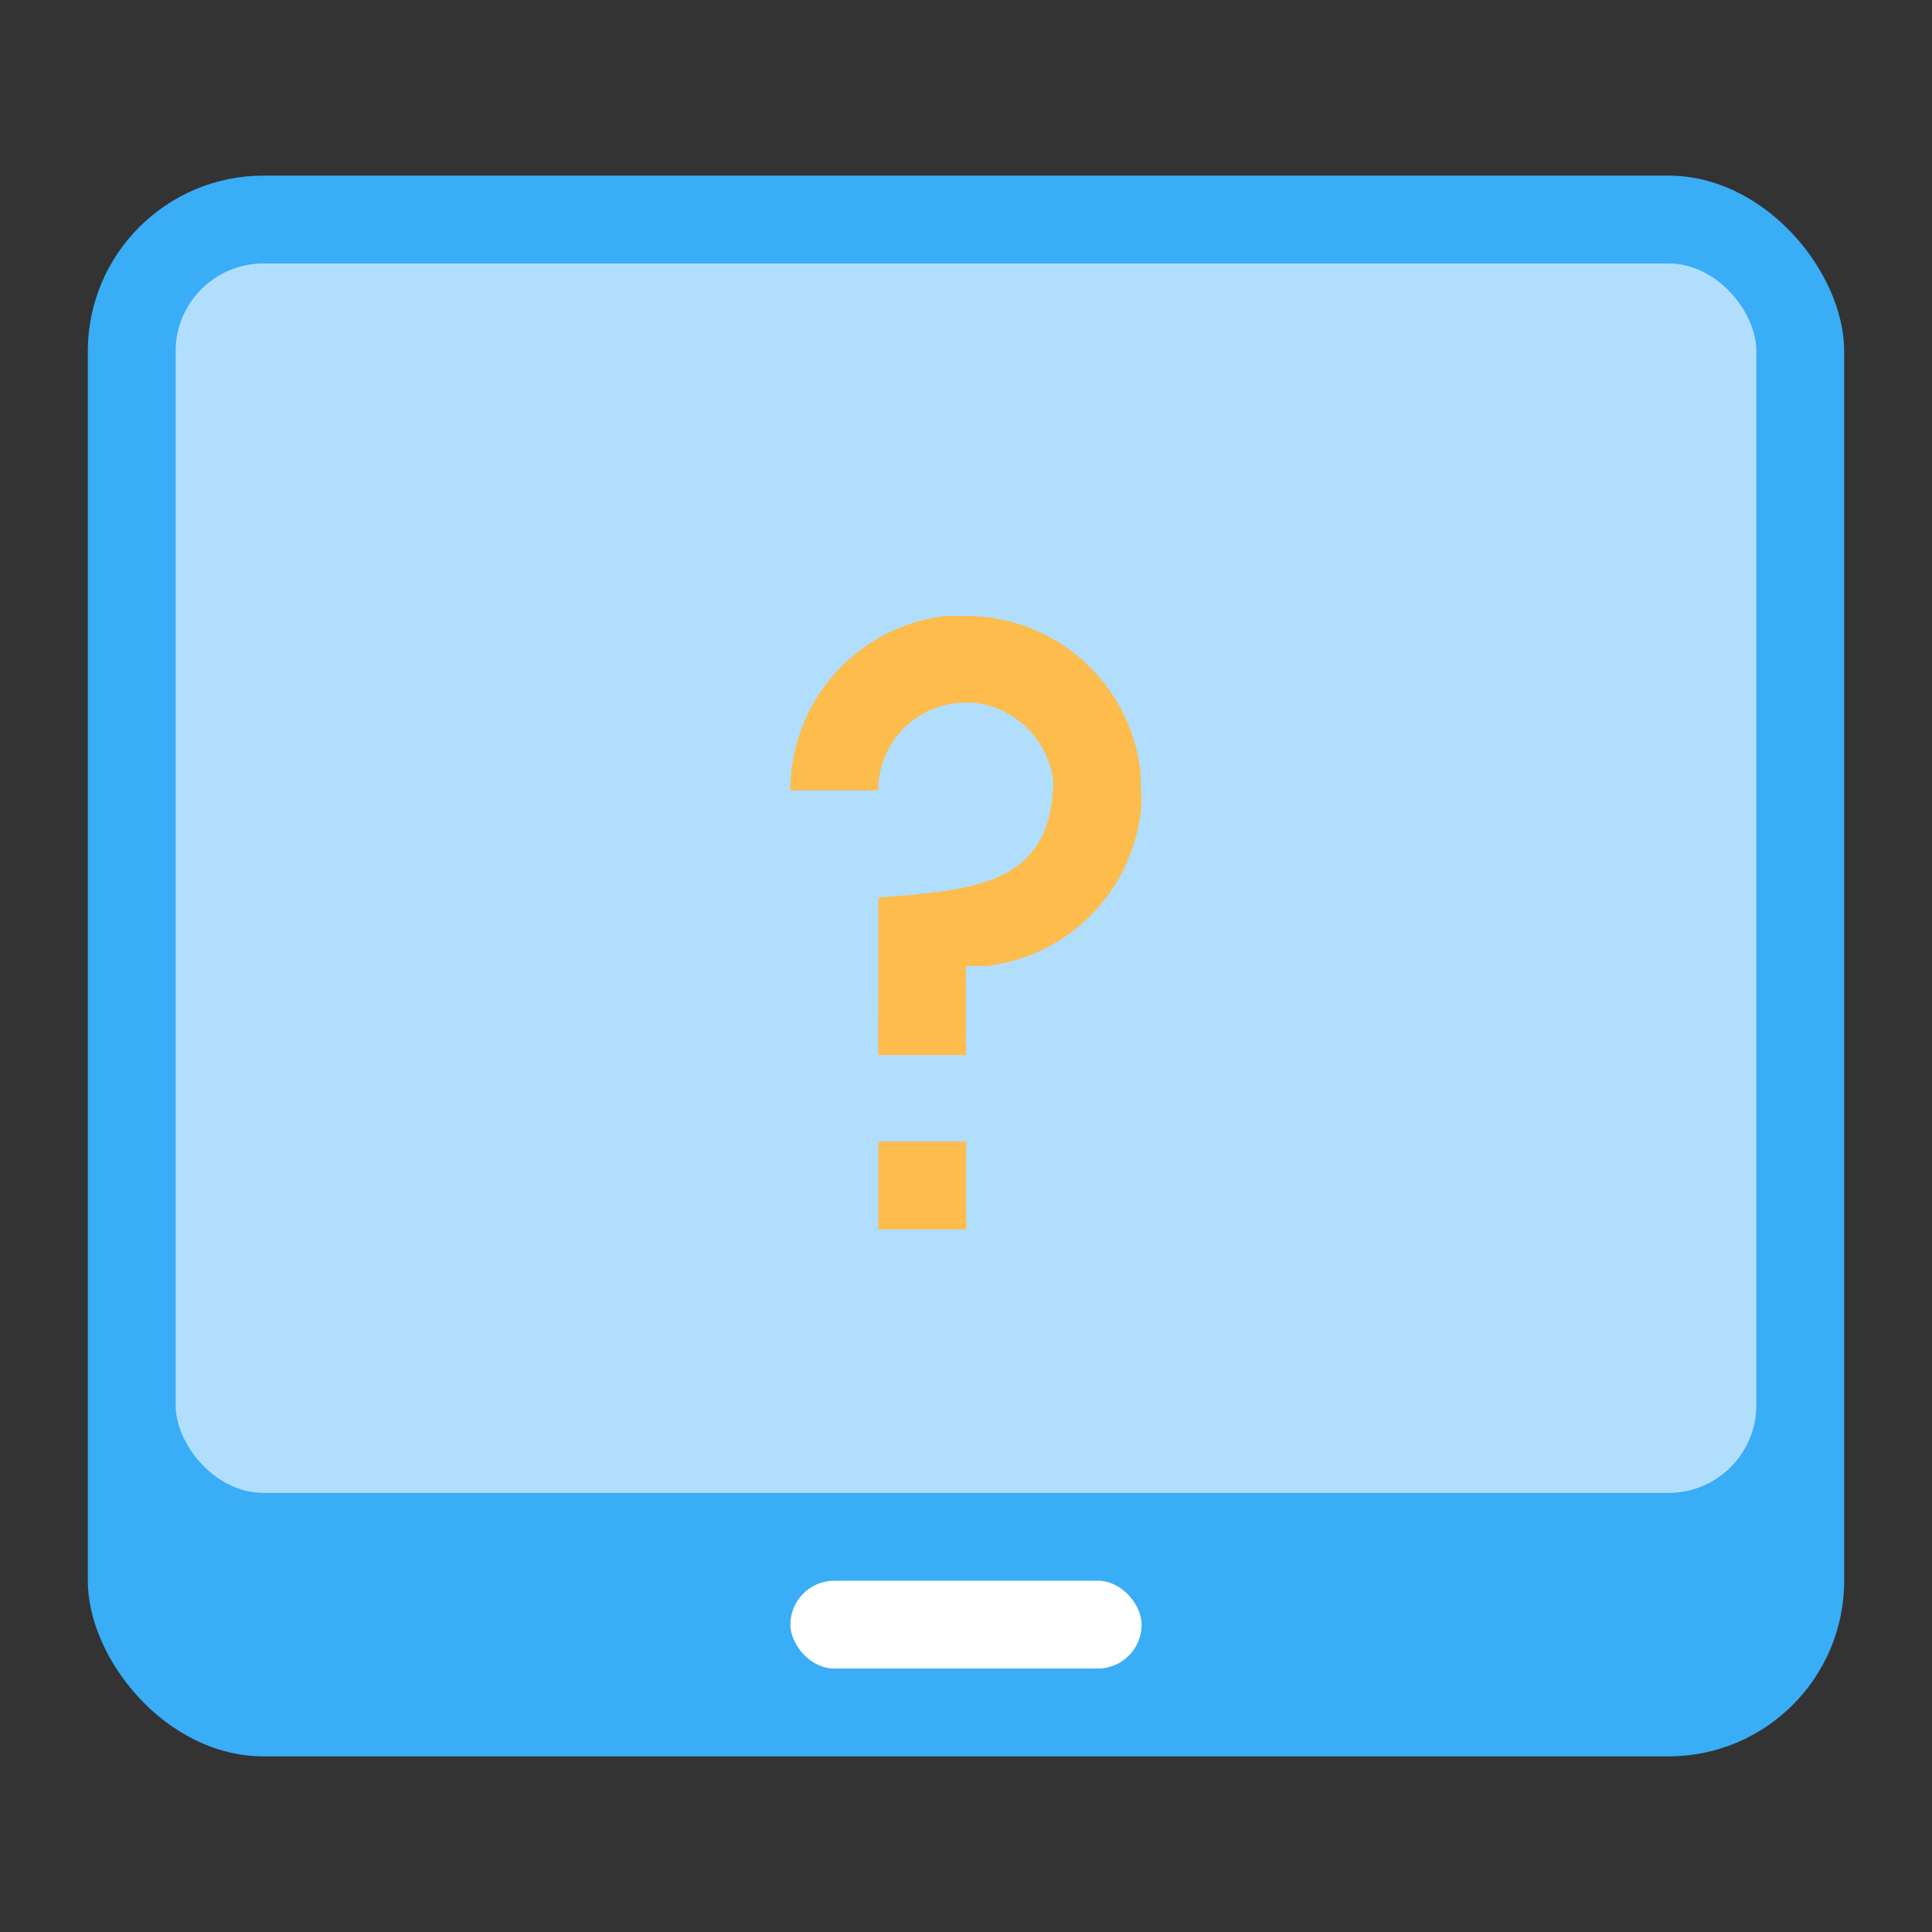 <?xml version="1.0" encoding="UTF-8" standalone="no"?>
<svg
   version="1.1"
   viewBox="0 0 22 22"
   id="svg9"
   sodipodi:docname="video-card.svg"
   inkscape:version="1.1.1 (3bf5ae0d25, 2021-09-20, custom)"
   xmlns:inkscape="http://www.inkscape.org/namespaces/inkscape"
   xmlns:sodipodi="http://sodipodi.sourceforge.net/DTD/sodipodi-0.dtd"
   xmlns="http://www.w3.org/2000/svg"
   xmlns:svg="http://www.w3.org/2000/svg">
  <rect x="0" y="0" width="22" height="22" fill="#333333" stroke="none"/>
  <defs
     id="defs13" />
  <sodipodi:namedview
     id="namedview11"
     pagecolor="#ffffff"
     bordercolor="#999999"
     borderopacity="1"
     inkscape:pageshadow="0"
     inkscape:pageopacity="0"
     inkscape:pagecheckerboard="0"
     showgrid="true"
     inkscape:zoom="8.5113636"
     inkscape:cx="9.5754339"
     inkscape:cy="13.452603"
     inkscape:window-width="1920"
     inkscape:window-height="936"
     inkscape:window-x="0"
     inkscape:window-y="40"
     inkscape:window-maximized="1"
     inkscape:current-layer="svg9">
    <inkscape:grid
       type="xygrid"
       id="grid863" />
  </sodipodi:namedview>
  <g
     id="22-22-video-card-inactive">
    <rect
       id="rect5"
       opacity="0"
       height="22"
       width="22"
       y="4.4627209e-13"
       x="2.5066428e-15"
       style="color:#363636;fill:#363636" />
    <g
       id="g888"
       transform="translate(-25,-1.7631e-5)">
      <rect
         style="fill:#39adf5;fill-opacity:1;stroke-width:2.468;stroke-linecap:round;paint-order:stroke fill markers"
         id="rect925-7"
         width="20"
         height="18"
         x="26"
         y="2"
         ry="2" />
      <rect
         style="fill:#b1defd;fill-opacity:1;stroke-width:2.065;stroke-linecap:round;paint-order:stroke fill markers"
         id="rect927-5"
         width="18"
         height="14"
         x="27"
         y="3"
         ry="1" />
      <rect
         style="fill:#ffffff;fill-opacity:1;stroke-width:2.303;stroke-linecap:round;paint-order:stroke fill markers"
         id="rect929-3"
         width="4"
         height="1"
         x="34"
         y="18"
         ry="0.5" />
    </g>
    <path
       d="M 10.768,7.014 A 2,2 0 0 0 9,9 h 1 a 1,1 0 0 1 1,-1 c 0.507,0 0.935,0.395 0.994,0.898 C 11.976,10.078 11.098,10.135 10.002,10.221 L 10,12.014 h 1 V 11 h 0.232 A 2,2 0 0 0 13,9.104 c -0.01,-0.106 -0.008,-0.196 -0.014,-0.32 a 2,2 0 0 0 -1.896,-1.768 z M 10.002,13 v 1 h 1 v -1 z"
       fill="#fdbc4b"
       id="path861" />
  </g>
</svg>

